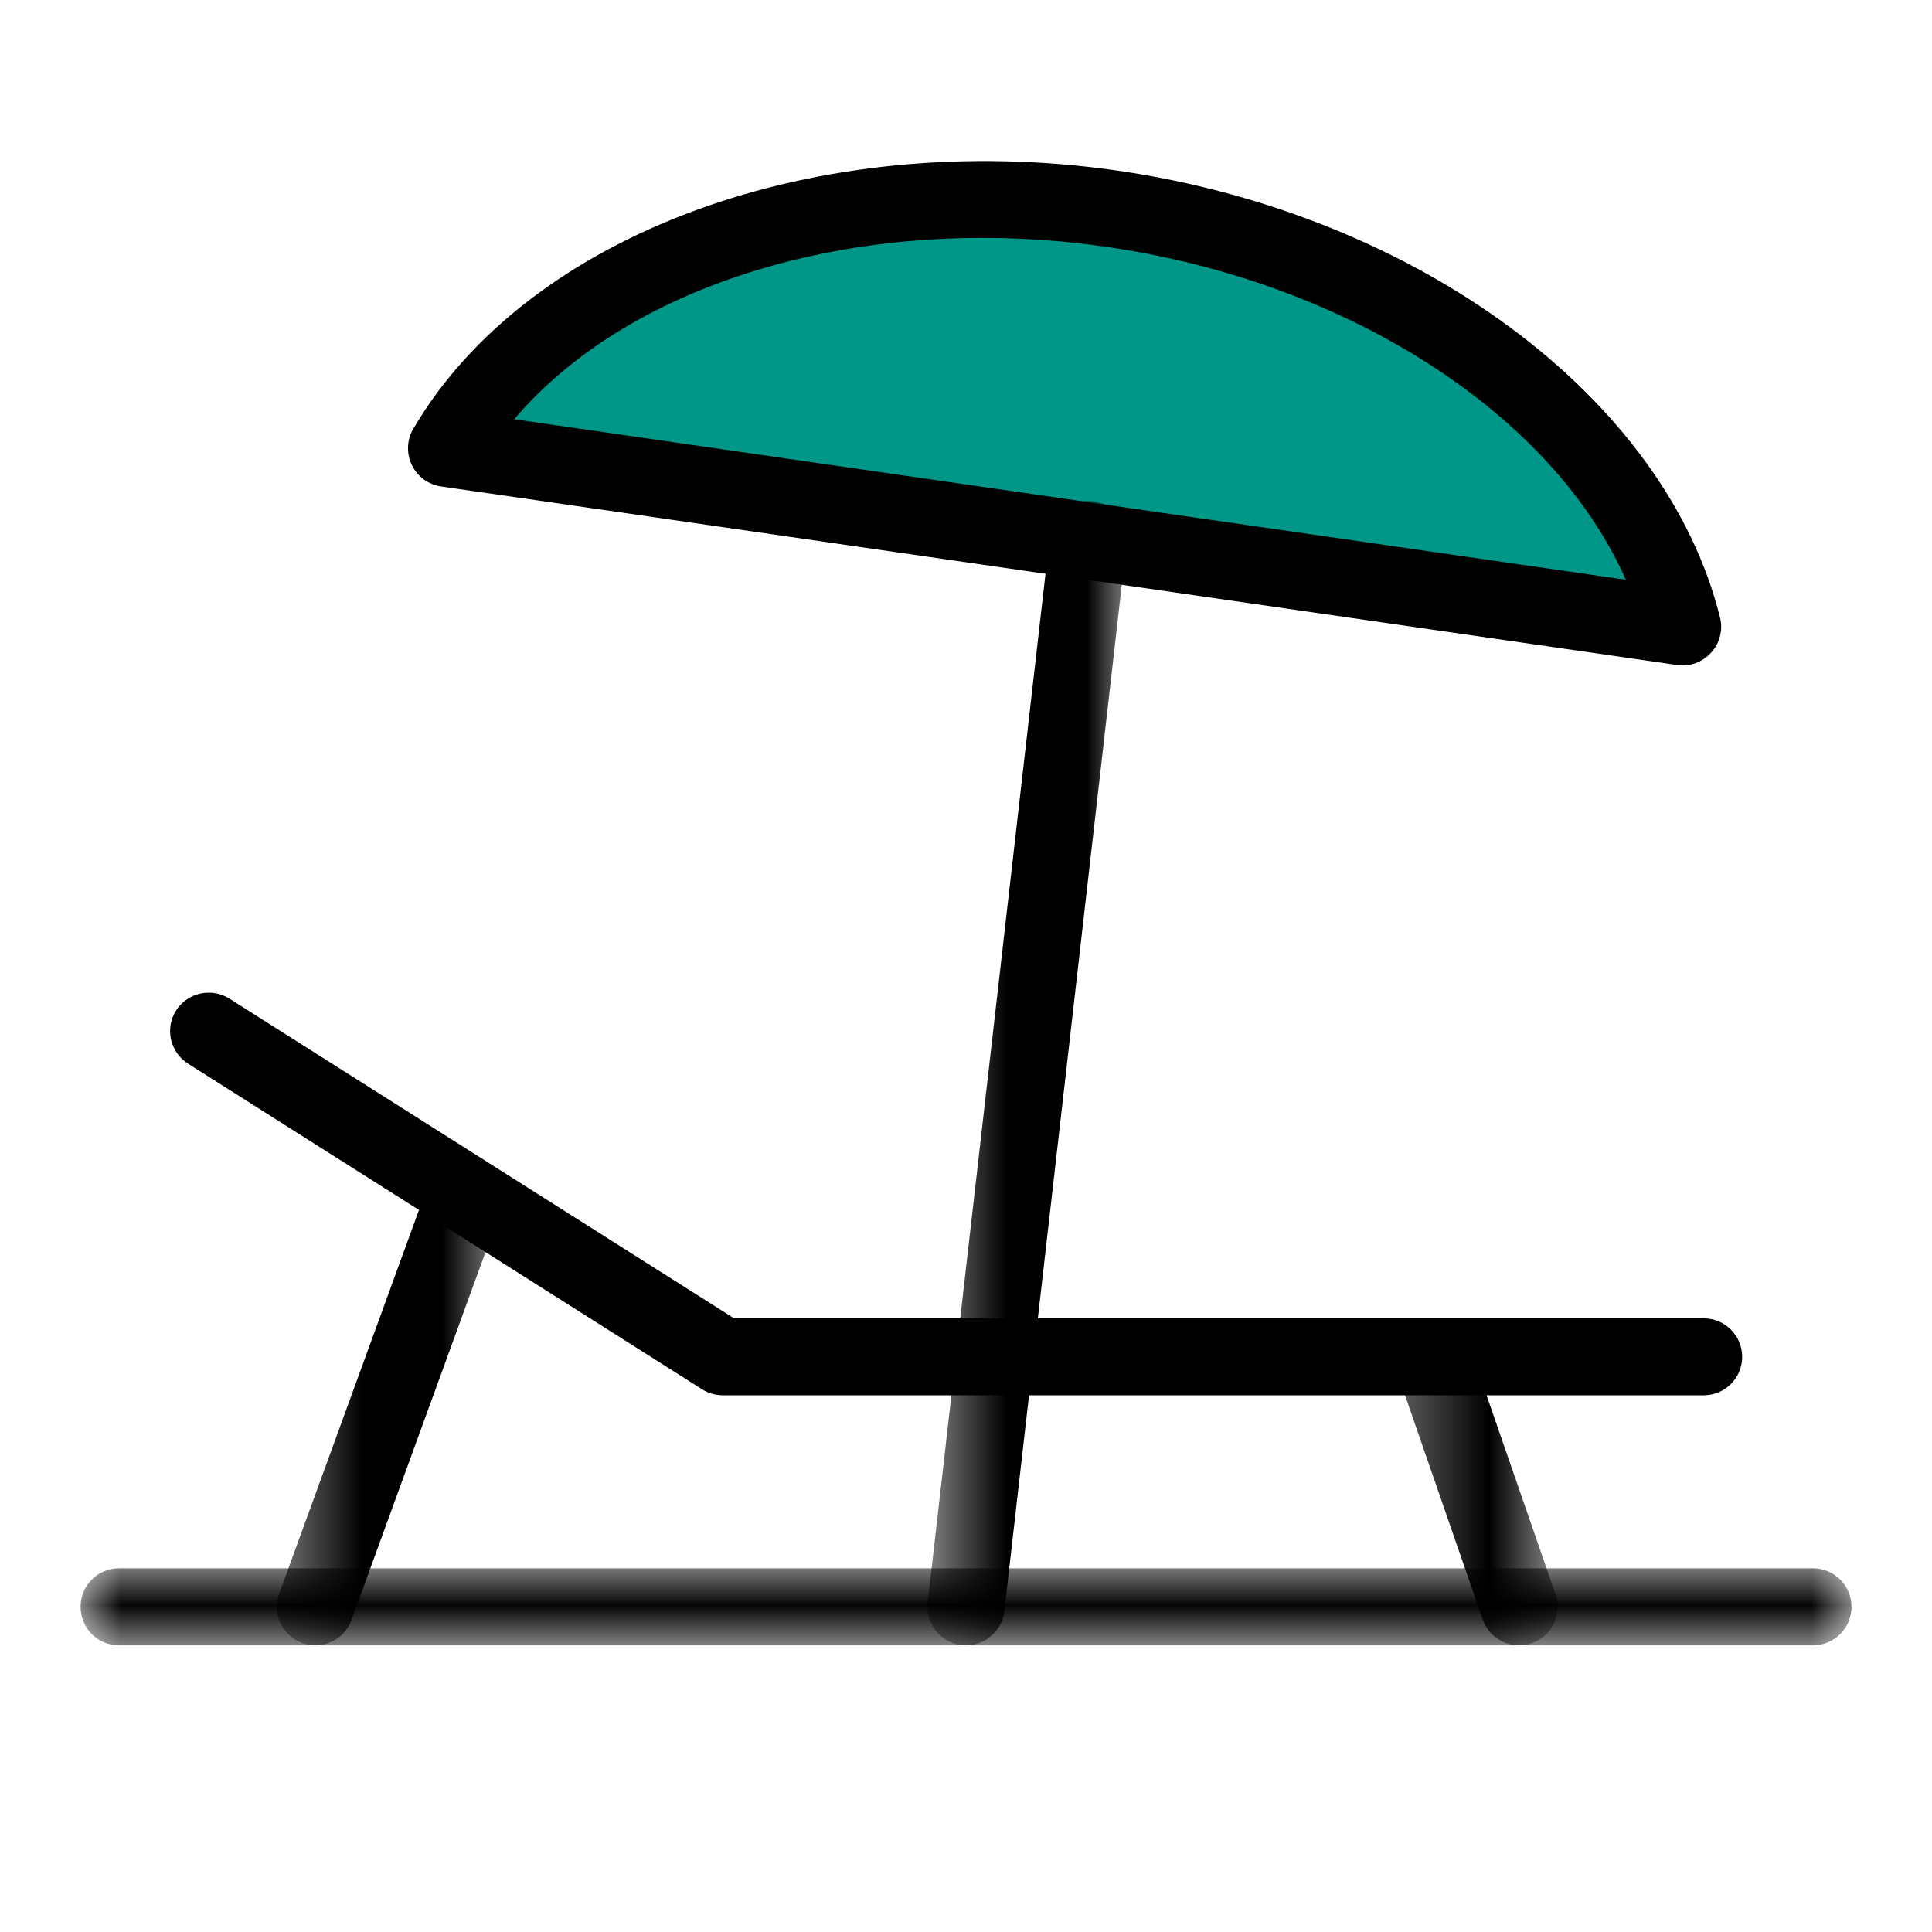 <?xml version="1.0" encoding="UTF-8"?>
<svg width="24px" height="24px" viewBox="0 0 24 24" version="1.1" xmlns="http://www.w3.org/2000/svg" xmlns:xlink="http://www.w3.org/1999/xlink">
    <!-- Generator: Sketch 52.2 (67145) - http://www.bohemiancoding.com/sketch -->
    <title>Icon/Beach/2</title>
    <desc>Created with Sketch.</desc>
    <defs>
        <polygon id="path-1" points="0.001 0.022 22 0.022 22 1 0.001 1"></polygon>
        <polygon id="path-3" points="0.521 0.782 2.997 0.782 2.997 15 0.521 15"></polygon>
        <polygon id="path-5" points="0.439 0.915 3.264 0.915 3.264 7 0.439 7"></polygon>
        <polygon id="path-7" points="0.323 0.958 2.349 0.958 2.349 5 0.323 5"></polygon>
    </defs>
    <g id="Icon/Beach/2" stroke="none" stroke-width="1" fill="none" fill-rule="evenodd">
        <g id="Group-19" transform="translate(1, 2)">
            <path d="M19.902,5.787 L4.546,3.569 C5.846,1.351 9.17,0.066 12.808,0.593 C16.459,1.119 19.282,3.293 19.902,5.787" id="Fill-1" fill="#009688"></path>
            <path d="M5.388,3.208 L19.197,5.202 C18.292,3.154 15.76,1.501 12.742,1.066 C9.728,0.632 6.836,1.499 5.388,3.208 M19.903,6.266 C19.88,6.266 19.857,6.264 19.834,6.261 L4.479,4.043 C4.321,4.02 4.185,3.921 4.116,3.776 C4.047,3.633 4.053,3.465 4.134,3.327 C5.557,0.9 9.151,-0.416 12.878,0.119 C16.609,0.658 19.689,2.94 20.367,5.672 C20.405,5.826 20.364,5.989 20.257,6.107 C20.165,6.209 20.036,6.266 19.903,6.266" id="Fill-3" fill="#000000"></path>
            <g id="Group-7" transform="translate(0, 17.439)">
                <mask id="mask-2" fill="white">
                    <use xlink:href="#path-1"></use>
                </mask>
                <g id="Clip-6"></g>
                <path d="M21.521,1 L0.478,1 C0.213,1 0.001,0.786 0.001,0.521 C0.001,0.257 0.213,0.043 0.478,0.043 L21.521,0.043 C21.787,0.043 22,0.257 22,0.521 C22,0.786 21.787,1 21.521,1" id="Fill-5" fill="#000000" mask="url(#mask-2)"></path>
            </g>
            <g id="Group-10" transform="translate(10, 3.439)">
                <mask id="mask-4" fill="white">
                    <use xlink:href="#path-3"></use>
                </mask>
                <g id="Clip-9"></g>
                <path d="M1.001,15 C0.982,15 0.965,14.999 0.946,14.997 C0.684,14.967 0.495,14.729 0.524,14.468 L2.043,1.206 C2.074,0.943 2.31,0.756 2.573,0.785 C2.836,0.815 3.024,1.052 2.994,1.314 L1.476,14.576 C1.447,14.819 1.24,15 1.001,15" id="Fill-8" fill="#000000" mask="url(#mask-4)"></path>
            </g>
            <path d="M20.163,15.333 L7.98,15.333 C7.89,15.333 7.801,15.308 7.724,15.26 L1.336,11.213 C1.112,11.071 1.046,10.776 1.187,10.553 C1.33,10.329 1.626,10.266 1.848,10.404 L8.119,14.377 L20.163,14.377 C20.428,14.377 20.642,14.591 20.642,14.855 C20.642,15.119 20.428,15.333 20.163,15.333" id="Fill-11" fill="#000000"></path>
            <g id="Group-15" transform="translate(2, 11.439)">
                <mask id="mask-6" fill="white">
                    <use xlink:href="#path-5"></use>
                </mask>
                <g id="Clip-14"></g>
                <path d="M0.917,7 C0.863,7 0.808,6.99 0.754,6.971 C0.505,6.88 0.377,6.605 0.468,6.358 L2.337,1.229 C2.428,0.98 2.7,0.854 2.95,0.943 C3.198,1.034 3.326,1.309 3.235,1.556 L1.366,6.686 C1.296,6.879 1.112,7 0.917,7" id="Fill-13" fill="#000000" mask="url(#mask-6)"></path>
            </g>
            <g id="Group-18" transform="translate(16, 13.439)">
                <mask id="mask-8" fill="white">
                    <use xlink:href="#path-7"></use>
                </mask>
                <g id="Clip-17"></g>
                <path d="M1.871,5 C1.673,5 1.488,4.876 1.419,4.679 L0.349,1.592 C0.263,1.343 0.394,1.07 0.643,0.983 C0.894,0.899 1.165,1.029 1.253,1.278 L2.323,4.364 C2.409,4.614 2.277,4.887 2.028,4.974 C1.975,4.991 1.924,5 1.871,5" id="Fill-16" fill="#000000" mask="url(#mask-8)"></path>
            </g>
        </g>
    </g>
</svg>